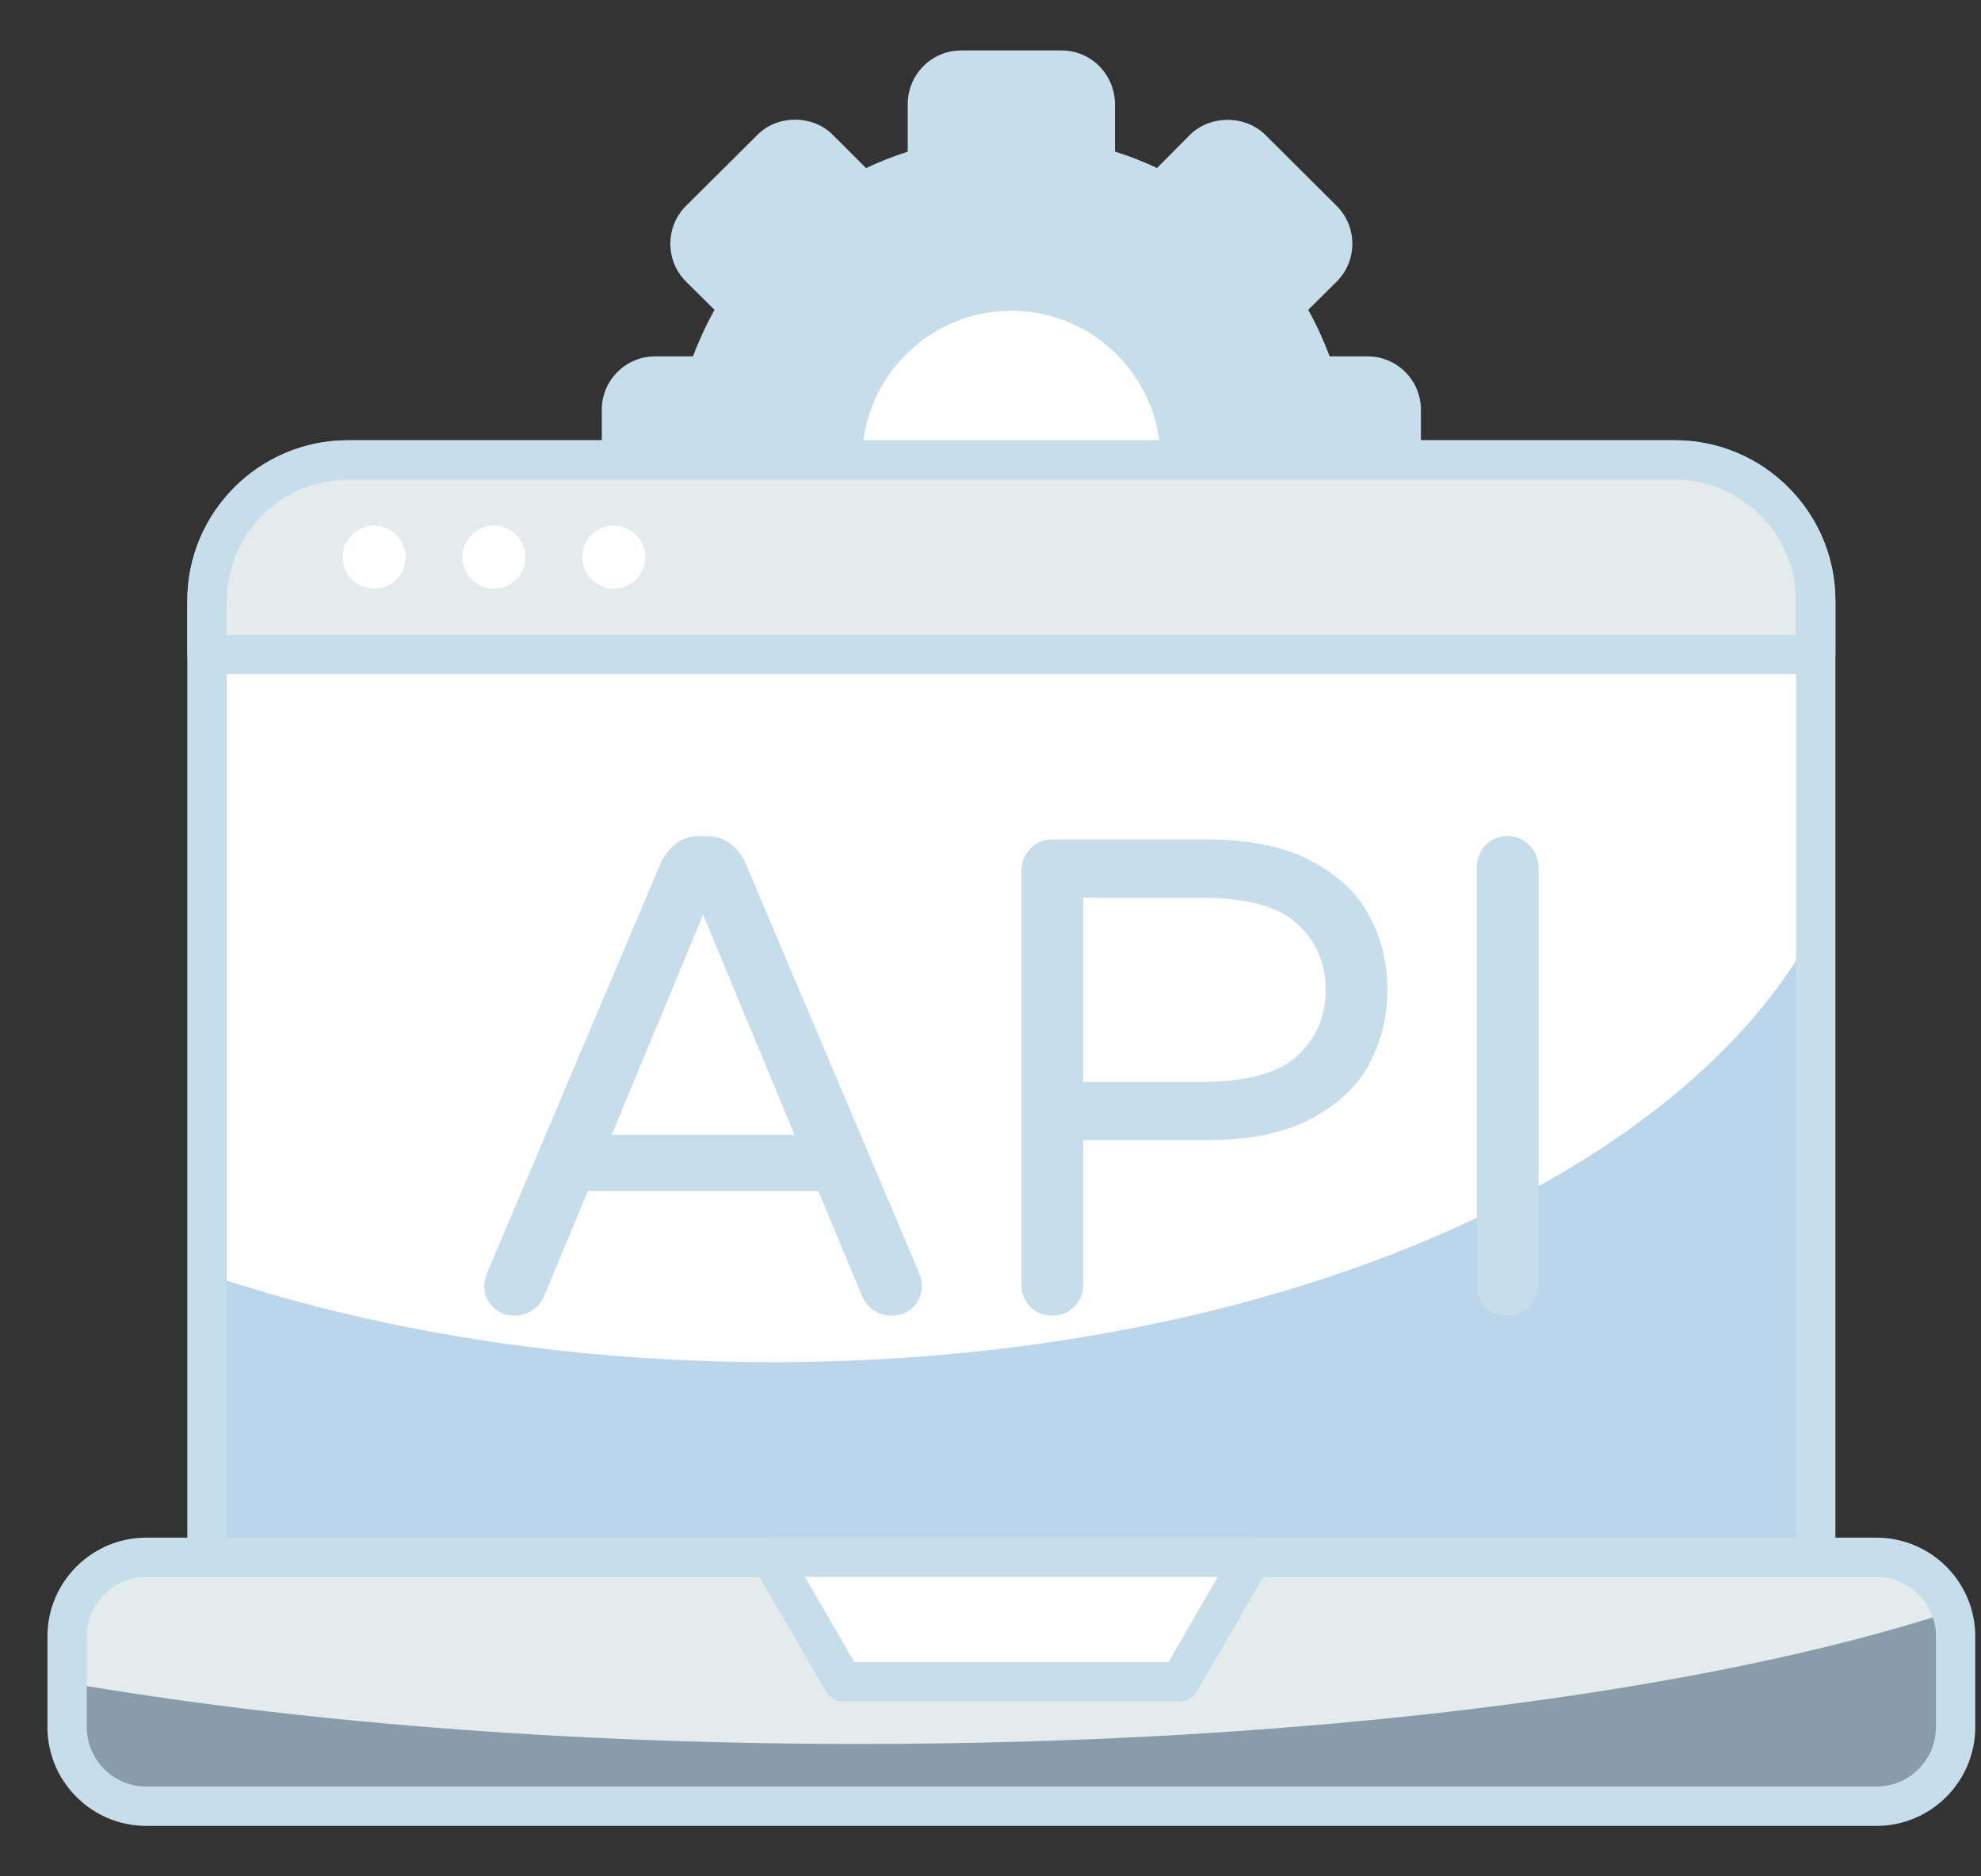 <svg width="38" height="36" viewBox="0 0 38 36" fill="none" xmlns="http://www.w3.org/2000/svg">
<rect x="0" y="0" width="38" height="36" fill="#333333" stroke="none"/>
<path d="M26.878 7.859V9.79C26.878 10.145 26.588 10.435 26.233 10.435H25.387C25.271 10.977 25.084 11.494 24.832 11.978L25.374 12.514C25.626 12.766 25.626 13.179 25.374 13.431L24.006 14.799C23.754 15.051 23.341 15.051 23.089 14.799L22.631 14.341C22.134 14.644 21.591 14.883 21.01 15.038V15.658C21.01 16.013 20.72 16.303 20.365 16.303H18.435C18.079 16.303 17.789 16.013 17.789 15.658V15.038C17.208 14.883 16.666 14.644 16.175 14.334L15.71 14.799C15.459 15.051 15.045 15.051 14.794 14.799L13.431 13.431C13.173 13.179 13.173 12.766 13.431 12.514L13.974 11.978C13.716 11.494 13.528 10.977 13.412 10.435H12.566C12.211 10.435 11.921 10.145 11.921 9.79V7.859C11.921 7.504 12.211 7.214 12.566 7.214H13.561C13.716 6.743 13.922 6.297 14.18 5.884L13.425 5.135C13.173 4.883 13.173 4.47 13.425 4.218L14.794 2.856C15.045 2.598 15.459 2.598 15.71 2.856L16.537 3.683C16.937 3.476 17.357 3.308 17.789 3.192V1.998C17.789 1.636 18.079 1.346 18.435 1.346H20.365C20.72 1.346 21.01 1.636 21.01 1.998V3.192C21.449 3.308 21.869 3.47 22.269 3.683L23.089 2.856C23.341 2.605 23.754 2.605 24.006 2.856L25.374 4.218C25.626 4.47 25.626 4.883 25.374 5.135L24.619 5.884C24.877 6.297 25.084 6.743 25.239 7.214H26.233C26.588 7.214 26.878 7.504 26.878 7.859Z" fill="#C6DDEA"/>
<path d="M19.4 12.063C21.189 12.063 22.639 10.613 22.639 8.824C22.639 7.035 21.189 5.585 19.4 5.585C17.611 5.585 16.161 7.035 16.161 8.824C16.161 10.613 17.611 12.063 19.4 12.063Z" fill="white"/>
<path d="M20.365 16.681H18.435C17.871 16.681 17.412 16.222 17.412 15.658V15.321C17.002 15.191 16.608 15.02 16.234 14.809L15.977 15.066C15.593 15.452 14.912 15.453 14.527 15.066L13.164 13.697C12.97 13.507 12.861 13.249 12.861 12.972C12.861 12.696 12.97 12.437 13.169 12.243L13.513 11.903C13.348 11.555 13.214 11.19 13.114 10.812H12.567C12.003 10.812 11.544 10.354 11.544 9.79V7.859C11.544 7.295 12.003 6.837 12.567 6.837H13.293C13.41 6.526 13.548 6.228 13.706 5.945L13.16 5.403C12.965 5.209 12.859 4.952 12.859 4.677C12.859 4.402 12.965 4.144 13.158 3.951L14.528 2.589C14.905 2.2 15.594 2.196 15.98 2.593L16.613 3.225C16.878 3.101 17.145 2.995 17.412 2.91V1.998C17.412 1.43 17.871 0.968 18.435 0.968H20.365C20.929 0.968 21.387 1.43 21.387 1.998V2.908C21.666 2.995 21.936 3.101 22.194 3.223L22.822 2.591C23.208 2.203 23.887 2.203 24.273 2.589L25.641 3.951C26.041 4.351 26.041 5.002 25.642 5.402L25.094 5.945C25.252 6.228 25.389 6.526 25.506 6.837H26.233C26.796 6.837 27.256 7.295 27.256 7.859V9.79C27.256 10.354 26.796 10.812 26.233 10.812H25.685C25.586 11.186 25.454 11.55 25.291 11.901L25.64 12.245C26.041 12.647 26.041 13.297 25.642 13.697L24.273 15.066C23.887 15.453 23.207 15.452 22.822 15.066L22.569 14.813C22.189 15.022 21.793 15.193 21.387 15.321V15.658C21.387 16.222 20.929 16.681 20.365 16.681ZM16.175 13.957C16.244 13.957 16.314 13.976 16.376 14.015C16.843 14.309 17.351 14.531 17.886 14.673C18.052 14.717 18.166 14.867 18.166 15.038V15.658C18.166 15.803 18.29 15.926 18.435 15.926H20.365C20.51 15.926 20.633 15.803 20.633 15.658V15.038C20.633 14.867 20.748 14.717 20.913 14.673C21.441 14.533 21.953 14.312 22.434 14.019C22.583 13.928 22.773 13.95 22.898 14.074L23.356 14.532C23.456 14.633 23.637 14.634 23.739 14.532L25.108 13.164C25.211 13.06 25.211 12.884 25.108 12.781L24.567 12.247C24.45 12.13 24.421 11.951 24.498 11.804C24.735 11.347 24.91 10.859 25.018 10.356C25.055 10.182 25.21 10.058 25.387 10.058H26.233C26.381 10.058 26.501 9.937 26.501 9.79V7.859C26.501 7.711 26.381 7.591 26.233 7.591H25.239C25.076 7.591 24.932 7.487 24.881 7.332C24.733 6.886 24.538 6.466 24.299 6.084C24.206 5.934 24.229 5.74 24.354 5.616L25.109 4.867C25.212 4.764 25.212 4.589 25.108 4.485L23.74 3.124C23.637 3.021 23.456 3.022 23.356 3.123L22.536 3.948C22.419 4.067 22.238 4.094 22.091 4.016C21.726 3.821 21.33 3.667 20.913 3.557C20.748 3.513 20.633 3.363 20.633 3.192V1.998C20.633 1.846 20.512 1.723 20.365 1.723H18.435C18.287 1.723 18.166 1.846 18.166 1.998V3.192C18.166 3.363 18.052 3.512 17.887 3.556C17.497 3.661 17.101 3.817 16.71 4.018C16.564 4.093 16.386 4.066 16.27 3.949L15.443 3.123C15.336 3.014 15.165 3.017 15.064 3.119L13.691 4.486C13.641 4.536 13.614 4.604 13.614 4.677C13.614 4.75 13.641 4.818 13.692 4.868L14.446 5.616C14.571 5.74 14.594 5.935 14.501 6.084C14.261 6.466 14.066 6.886 13.919 7.332C13.868 7.487 13.724 7.591 13.561 7.591H12.567C12.418 7.591 12.298 7.711 12.298 7.859V9.79C12.298 9.937 12.418 10.058 12.567 10.058H13.412C13.59 10.058 13.744 10.182 13.781 10.356C13.89 10.865 14.067 11.351 14.307 11.801C14.385 11.948 14.358 12.129 14.239 12.246L13.697 12.782C13.643 12.835 13.615 12.901 13.615 12.972C13.615 13.043 13.643 13.11 13.695 13.16L15.061 14.533C15.161 14.633 15.344 14.633 15.443 14.532L15.908 14.068C15.981 13.995 16.078 13.957 16.175 13.957Z" fill="#C6DDEA"/>
<path d="M19.4 12.441C17.405 12.441 15.783 10.819 15.783 8.824C15.783 6.83 17.405 5.207 19.4 5.207C21.394 5.207 23.017 6.83 23.017 8.824C23.017 10.819 21.394 12.441 19.4 12.441ZM19.4 5.962C17.822 5.962 16.538 7.246 16.538 8.824C16.538 10.403 17.822 11.687 19.4 11.687C20.978 11.687 22.262 10.403 22.262 8.824C22.262 7.246 20.978 5.962 19.4 5.962Z" fill="#C6DDEA"/>
<path d="M37.513 31.397V33.136C37.513 33.976 36.835 34.654 35.994 34.654H2.806C1.965 34.654 1.287 33.976 1.287 33.136V31.397C1.287 30.557 1.965 29.879 2.806 29.879H35.994C36.835 29.879 37.513 30.557 37.513 31.397Z" fill="#E3EBED"/>
<path d="M37.512 31.398V33.136C37.512 33.976 36.834 34.654 35.994 34.654H2.805C1.965 34.654 1.286 33.976 1.286 33.136V32.286C5.556 33.021 10.799 33.46 16.472 33.46C25.096 33.46 32.727 32.458 37.426 30.92C37.484 31.063 37.512 31.226 37.512 31.398Z" fill="#889CA9"/>
<path d="M34.829 11.527V29.879H3.971V11.527C3.971 10.037 5.184 8.824 6.674 8.824H32.126C33.616 8.824 34.829 10.037 34.829 11.527Z" fill="#FEFEFE"/>
<path d="M34.829 12.555V11.527C34.829 10.037 33.616 8.824 32.126 8.824H6.674C5.184 8.824 3.971 10.037 3.971 11.527V12.555H34.829Z" fill="#E3EBED"/>
<path d="M34.829 12.933H3.971C3.762 12.933 3.593 12.764 3.593 12.555V11.527C3.593 9.829 4.975 8.447 6.674 8.447H32.127C33.825 8.447 35.207 9.829 35.207 11.527V12.555C35.207 12.764 35.038 12.933 34.829 12.933ZM4.348 12.178H34.452V11.527C34.452 10.245 33.409 9.202 32.127 9.202H6.674C5.392 9.202 4.348 10.245 4.348 11.527V12.178Z" fill="#C6DDEA"/>
<path d="M34.828 17.788V29.879H3.97V24.445C7.131 25.514 10.847 26.135 14.82 26.135C24.294 26.135 32.297 22.611 34.828 17.788Z" fill="#BBD6EA"/>
<path d="M35.995 35.032H2.805C1.76 35.032 0.91 34.181 0.91 33.136V31.397C0.91 30.352 1.76 29.502 2.805 29.502H35.995C37.04 29.502 37.89 30.352 37.89 31.397V33.136C37.89 34.181 37.04 35.032 35.995 35.032ZM2.805 30.256C2.176 30.256 1.665 30.768 1.665 31.397V33.136C1.665 33.765 2.176 34.277 2.805 34.277H35.995C36.624 34.277 37.136 33.765 37.136 33.136V31.397C37.136 30.768 36.624 30.256 35.995 30.256H2.805Z" fill="#C6DDEA"/>
<path d="M34.829 30.256H3.971C3.762 30.256 3.593 30.088 3.593 29.879V11.527C3.593 9.829 4.975 8.447 6.674 8.447H32.127C33.825 8.447 35.207 9.829 35.207 11.527V29.879C35.207 30.088 35.038 30.256 34.829 30.256ZM4.348 29.502H34.452V11.527C34.452 10.245 33.409 9.202 32.127 9.202H6.674C5.392 9.202 4.348 10.245 4.348 11.527V29.502Z" fill="#C6DDEA"/>
<path d="M24.015 29.876L22.632 32.267H16.169L14.786 29.876H24.015Z" fill="white"/>
<path d="M22.631 32.644H16.169C16.034 32.644 15.91 32.572 15.843 32.455L14.459 30.065C14.391 29.948 14.391 29.804 14.458 29.688C14.526 29.57 14.65 29.498 14.785 29.498H24.015C24.15 29.498 24.274 29.57 24.342 29.687C24.409 29.804 24.409 29.948 24.341 30.065L22.958 32.455C22.891 32.572 22.766 32.644 22.631 32.644ZM16.387 31.889H22.414L23.36 30.253H15.44L16.387 31.889Z" fill="#C6DDEA"/>
<path d="M7.177 11.294C7.51 11.294 7.781 11.024 7.781 10.69C7.781 10.356 7.51 10.085 7.177 10.085C6.843 10.085 6.572 10.356 6.572 10.69C6.572 11.024 6.843 11.294 7.177 11.294Z" fill="white"/>
<path d="M9.475 11.294C9.809 11.294 10.079 11.024 10.079 10.69C10.079 10.356 9.809 10.085 9.475 10.085C9.141 10.085 8.87 10.356 8.87 10.69C8.87 11.024 9.141 11.294 9.475 11.294Z" fill="white"/>
<path d="M11.774 11.294C12.107 11.294 12.378 11.024 12.378 10.69C12.378 10.356 12.107 10.085 11.774 10.085C11.44 10.085 11.169 10.356 11.169 10.69C11.169 11.024 11.44 11.294 11.774 11.294Z" fill="white"/>
<path d="M9.452 25.073C9.343 24.961 9.289 24.822 9.289 24.657C9.289 24.588 9.311 24.502 9.355 24.397L12.668 16.574C12.738 16.418 12.835 16.29 12.961 16.19C13.086 16.091 13.24 16.041 13.422 16.041H13.552C13.734 16.041 13.888 16.091 14.014 16.19C14.139 16.29 14.237 16.418 14.306 16.574L17.62 24.397C17.663 24.502 17.685 24.588 17.685 24.657C17.685 24.822 17.631 24.961 17.523 25.073C17.414 25.186 17.273 25.242 17.1 25.242C16.979 25.242 16.868 25.21 16.769 25.145C16.669 25.08 16.593 24.991 16.541 24.878L15.696 22.851H11.277L10.433 24.878C10.382 24.991 10.305 25.08 10.206 25.145C10.105 25.21 9.995 25.242 9.874 25.242C9.7 25.242 9.56 25.186 9.452 25.073ZM11.733 21.772H15.241L13.487 17.549L11.733 21.772Z" fill="#C6DDEA"/>
<path d="M19.765 25.073C19.652 24.961 19.596 24.822 19.596 24.657V16.703C19.596 16.539 19.652 16.398 19.765 16.281C19.877 16.165 20.016 16.106 20.181 16.106H23.144C23.967 16.106 24.639 16.244 25.158 16.521C25.678 16.799 26.051 17.154 26.276 17.588C26.501 18.021 26.613 18.489 26.613 18.991C26.613 19.494 26.501 19.962 26.276 20.395C26.051 20.828 25.678 21.183 25.158 21.46C24.639 21.738 23.967 21.876 23.144 21.876H20.778V24.657C20.778 24.822 20.72 24.961 20.603 25.073C20.486 25.186 20.345 25.242 20.181 25.242C20.016 25.242 19.877 25.186 19.765 25.073ZM23.027 20.759C23.911 20.759 24.532 20.59 24.892 20.252C25.251 19.914 25.431 19.494 25.431 18.991C25.431 18.489 25.251 18.068 24.892 17.73C24.532 17.392 23.911 17.223 23.027 17.223H20.778V20.759H23.027Z" fill="#C6DDEA"/>
<path d="M28.498 25.073C28.385 24.961 28.329 24.822 28.329 24.657V16.639C28.329 16.474 28.385 16.333 28.498 16.216C28.61 16.099 28.749 16.041 28.914 16.041C29.078 16.041 29.219 16.099 29.336 16.216C29.453 16.333 29.511 16.474 29.511 16.639V24.657C29.511 24.822 29.453 24.961 29.336 25.073C29.219 25.186 29.078 25.242 28.914 25.242C28.749 25.242 28.61 25.186 28.498 25.073Z" fill="#C6DDEA"/>
</svg>
